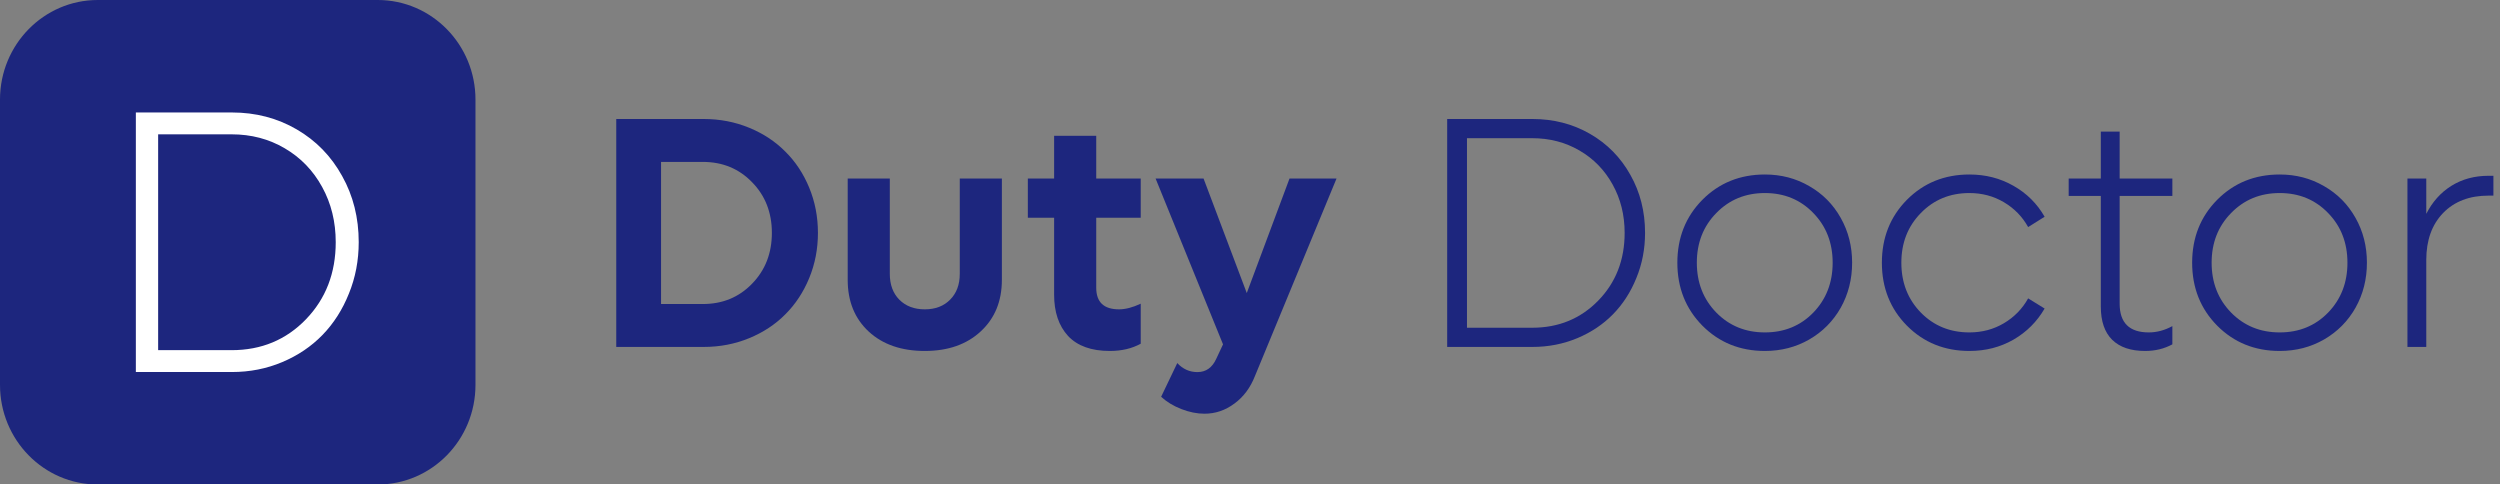<svg width="258" height="50" viewBox="0 0 258 50" fill="none" xmlns="http://www.w3.org/2000/svg">
    <rect x="0" y="0" width="258" height="50" fill="#808080" stroke="none"/>
    <path
      d="M256.813 18.141H257.319V20.188H256.813C254.852 20.188 253.289 20.787 252.124 21.986C250.97 23.185 250.392 24.799 250.392 26.83V35.803H248.448V18.424H250.392V22.069C251.024 20.826 251.89 19.861 252.99 19.173C254.101 18.485 255.375 18.141 256.813 18.141Z"
      fill="#1D267E" />
    <path
      d="M235.264 36.219C232.694 36.219 230.543 35.348 228.811 33.606C227.09 31.863 226.23 29.699 226.23 27.113C226.23 24.528 227.09 22.363 228.811 20.621C230.543 18.879 232.694 18.008 235.264 18.008C236.942 18.008 238.466 18.407 239.839 19.206C241.222 19.994 242.305 21.087 243.09 22.486C243.874 23.873 244.266 25.415 244.266 27.113C244.266 28.811 243.874 30.36 243.09 31.758C242.305 33.145 241.222 34.238 239.839 35.037C238.466 35.825 236.942 36.219 235.264 36.219ZM230.249 32.257C231.589 33.622 233.26 34.305 235.264 34.305C237.268 34.305 238.935 33.622 240.263 32.257C241.592 30.881 242.256 29.166 242.256 27.113C242.256 25.06 241.592 23.351 240.263 21.986C238.935 20.61 237.268 19.922 235.264 19.922C233.26 19.922 231.589 20.61 230.249 21.986C228.909 23.351 228.24 25.06 228.24 27.113C228.24 29.166 228.909 30.881 230.249 32.257Z"
      fill="#1D267E" />
    <path
      d="M224.188 20.221H218.748V31.341C218.748 33.317 219.75 34.305 221.754 34.305C222.582 34.305 223.393 34.088 224.188 33.655V35.536C223.35 35.992 222.413 36.219 221.378 36.219C219.897 36.219 218.764 35.836 217.98 35.07C217.196 34.294 216.804 33.151 216.804 31.641V20.221H213.488V18.424H216.804V13.579H218.748V18.424H224.188V20.221Z"
      fill="#1D267E" />
    <path
      d="M203.244 36.219C200.674 36.219 198.523 35.348 196.791 33.606C195.071 31.863 194.21 29.699 194.21 27.113C194.21 24.528 195.071 22.363 196.791 20.621C198.523 18.879 200.674 18.008 203.244 18.008C204.911 18.008 206.425 18.396 207.786 19.173C209.158 19.95 210.231 21.015 211.004 22.369L209.305 23.434C208.706 22.358 207.873 21.503 206.806 20.871C205.738 20.238 204.551 19.922 203.244 19.922C201.24 19.922 199.569 20.61 198.229 21.986C196.889 23.351 196.22 25.06 196.22 27.113C196.22 29.166 196.889 30.881 198.229 32.257C199.569 33.622 201.24 34.305 203.244 34.305C204.551 34.305 205.738 33.989 206.806 33.356C207.873 32.723 208.706 31.869 209.305 30.792L211.004 31.841C210.22 33.195 209.147 34.266 207.786 35.054C206.425 35.831 204.911 36.219 203.244 36.219Z"
      fill="#1D267E" />
    <path
      d="M182.137 36.219C179.567 36.219 177.416 35.348 175.684 33.606C173.964 31.863 173.103 29.699 173.103 27.113C173.103 24.528 173.964 22.363 175.684 20.621C177.416 18.879 179.567 18.008 182.137 18.008C183.815 18.008 185.339 18.407 186.712 19.206C188.095 19.994 189.178 21.087 189.963 22.486C190.747 23.873 191.139 25.415 191.139 27.113C191.139 28.811 190.747 30.36 189.963 31.758C189.178 33.145 188.095 34.238 186.712 35.037C185.339 35.825 183.815 36.219 182.137 36.219ZM177.122 32.257C178.462 33.622 180.133 34.305 182.137 34.305C184.141 34.305 185.808 33.622 187.136 32.257C188.465 30.881 189.13 29.166 189.13 27.113C189.13 25.06 188.465 23.351 187.136 21.986C185.808 20.61 184.141 19.922 182.137 19.922C180.133 19.922 178.462 20.61 177.122 21.986C175.782 23.351 175.113 25.06 175.113 27.113C175.113 29.166 175.782 30.881 177.122 32.257Z"
      fill="#1D267E" />
    <path
      d="M158.155 12.281C160.333 12.281 162.31 12.791 164.085 13.812C165.86 14.833 167.249 16.243 168.251 18.041C169.264 19.827 169.77 21.825 169.77 24.034C169.77 25.687 169.471 27.241 168.872 28.695C168.284 30.148 167.478 31.397 166.454 32.44C165.43 33.483 164.2 34.305 162.762 34.904C161.324 35.503 159.789 35.803 158.155 35.803H149.349V12.281H158.155ZM158.122 33.822C160.845 33.822 163.116 32.89 164.935 31.025C166.754 29.161 167.663 26.83 167.663 24.034C167.663 22.191 167.249 20.527 166.421 19.039C165.594 17.541 164.45 16.37 162.991 15.527C161.542 14.684 159.919 14.262 158.122 14.262H151.392V33.822H158.122Z"
      fill="#1D267E" />
    <path
      d="M133.078 18.424H137.93L129.5 38.833C129.032 40.02 128.329 40.958 127.393 41.646C126.456 42.345 125.427 42.695 124.305 42.695C123.532 42.695 122.731 42.534 121.904 42.212C121.087 41.89 120.395 41.468 119.829 40.947L121.495 37.468C122.072 38.089 122.764 38.4 123.57 38.4C124.452 38.4 125.1 37.945 125.514 37.035L126.217 35.537L119.257 18.424H124.207L128.667 30.243L133.078 18.424Z"
      fill="#1D267E" />
    <path
      d="M117.722 22.469H113.131V29.694C113.131 31.181 113.915 31.924 115.483 31.924C116.148 31.924 116.894 31.73 117.722 31.341V35.47C116.818 35.969 115.756 36.219 114.536 36.219C112.63 36.219 111.192 35.703 110.223 34.671C109.265 33.628 108.785 32.207 108.785 30.409V22.469H106.073V18.424H108.785V14.012H113.131V18.424H117.722V22.469Z"
      fill="#1D267E" />
    <path
      d="M95.438 36.219C93.031 36.219 91.103 35.553 89.655 34.221C88.206 32.879 87.482 31.098 87.482 28.878V18.424H91.828V28.262C91.828 29.372 92.154 30.26 92.808 30.925C93.472 31.591 94.349 31.924 95.438 31.924C96.527 31.924 97.398 31.591 98.052 30.925C98.716 30.26 99.048 29.372 99.048 28.262V18.424H103.394V28.878C103.394 31.086 102.664 32.862 101.205 34.205C99.756 35.548 97.834 36.219 95.438 36.219Z"
      fill="#1D267E" />
    <path
      d="M72.632 12.281C74.287 12.281 75.845 12.581 77.304 13.18C78.764 13.779 80.011 14.6 81.045 15.644C82.091 16.676 82.913 17.919 83.512 19.372C84.111 20.826 84.411 22.38 84.411 24.034C84.411 25.687 84.111 27.241 83.512 28.695C82.913 30.149 82.091 31.397 81.045 32.44C80.011 33.483 78.764 34.305 77.304 34.904C75.845 35.503 74.287 35.803 72.632 35.803H63.598V12.281H72.632ZM72.534 31.375C74.571 31.375 76.264 30.676 77.615 29.277C78.976 27.879 79.657 26.131 79.657 24.034C79.657 21.936 78.976 20.194 77.615 18.806C76.264 17.408 74.571 16.709 72.534 16.709H68.221V31.375H72.534Z"
      fill="#1D267E" />
    <path
      d="M0 10.281C0 4.603 4.517 0 10.089 0H38.979C44.551 0 49.069 4.603 49.069 10.281V39.719C49.069 45.397 44.551 50 38.979 50H10.089C4.517 50 0 45.397 0 39.719V10.281Z"
      fill="#1D267E" />
    <path
      d="M23.938 11.607C26.391 11.607 28.617 12.188 30.617 13.351C32.617 14.514 34.181 16.119 35.309 18.166C36.45 20.201 37.02 22.476 37.02 24.991C37.02 26.874 36.683 28.643 36.008 30.298C35.346 31.954 34.438 33.376 33.285 34.564C32.132 35.752 30.746 36.687 29.127 37.369C27.507 38.052 25.778 38.393 23.938 38.393H14.02V11.607H23.938ZM23.901 36.137C26.968 36.137 29.525 35.075 31.574 32.952C33.622 30.829 34.647 28.175 34.647 24.991C34.647 22.893 34.181 20.997 33.248 19.303C32.316 17.598 31.028 16.264 29.384 15.304C27.753 14.343 25.925 13.863 23.901 13.863H16.32V36.137H23.901Z"
      fill="white" />
  </svg>